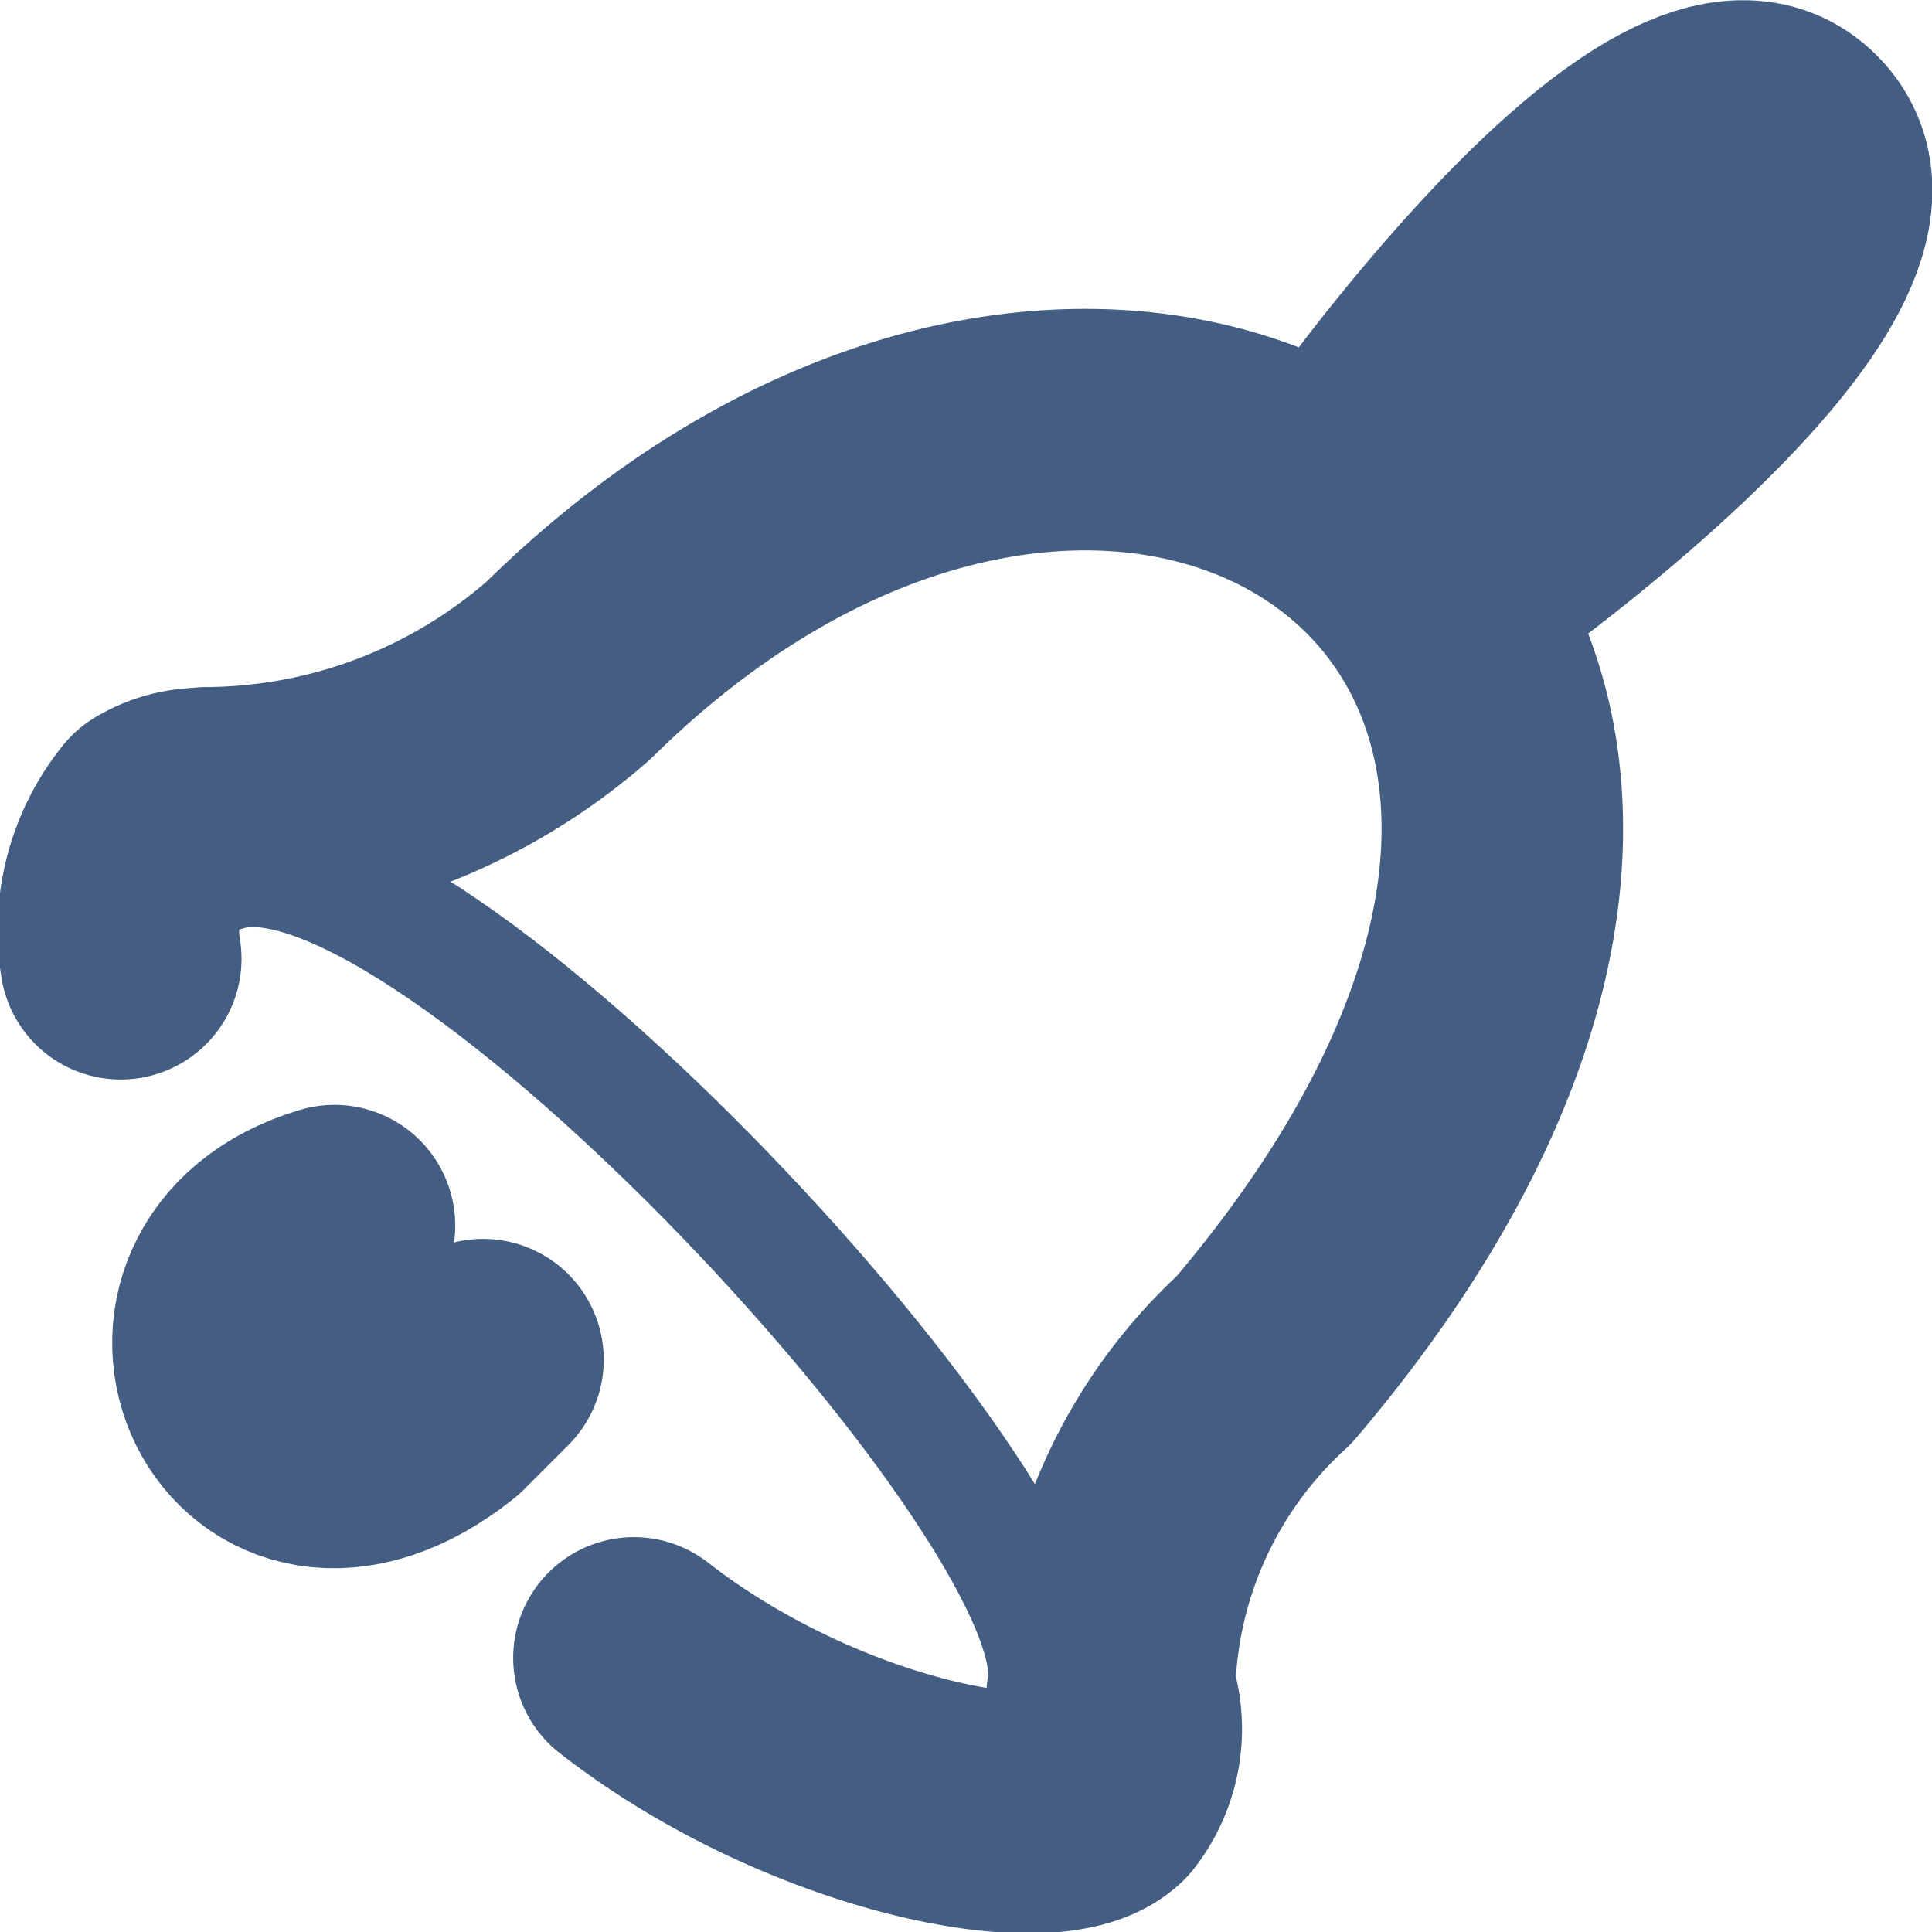 <svg xmlns="http://www.w3.org/2000/svg" width="16" height="16" viewBox="0 0 16 16"><defs><style>.cls-1{fill:#d93644;fill-opacity:0;}.cls-2,.cls-3{fill:none;stroke:#445d82;stroke-linecap:round;stroke-linejoin:round;}.cls-2{stroke-width:2px;}</style></defs><g id="_24_Alert" data-name="24_Alert"><rect id="Container" class="cls-1" width="16" height="16"/><path class="cls-2" d="M11.36,3.74S13.89.2,14.84,1.17s-2.56,3.48-2.56,3.48"/><path class="cls-2" d="M9.23,14a3.8,3.8,0,0,1,1.24-2.74c5.2-6.12-1-10.4-5.76-5.71a4.58,4.58,0,0,1-3,1.14"/><path class="cls-2" d="M9.2,13.94a.88.88,0,0,1-.1.92c-.42.4-2.4,0-3.85-1.13"/><path class="cls-3" d="M1.87,7.21C3.51,6.69,9,12.64,8.67,14"/><path class="cls-2" d="M1,7.94a1.44,1.44,0,0,1,.3-1.14.72.72,0,0,1,.45-.1"/><path class="cls-2" d="M4,11.26l-.37.37c-1.52,1.21-2.48-1-.86-1.48"/></g></svg>